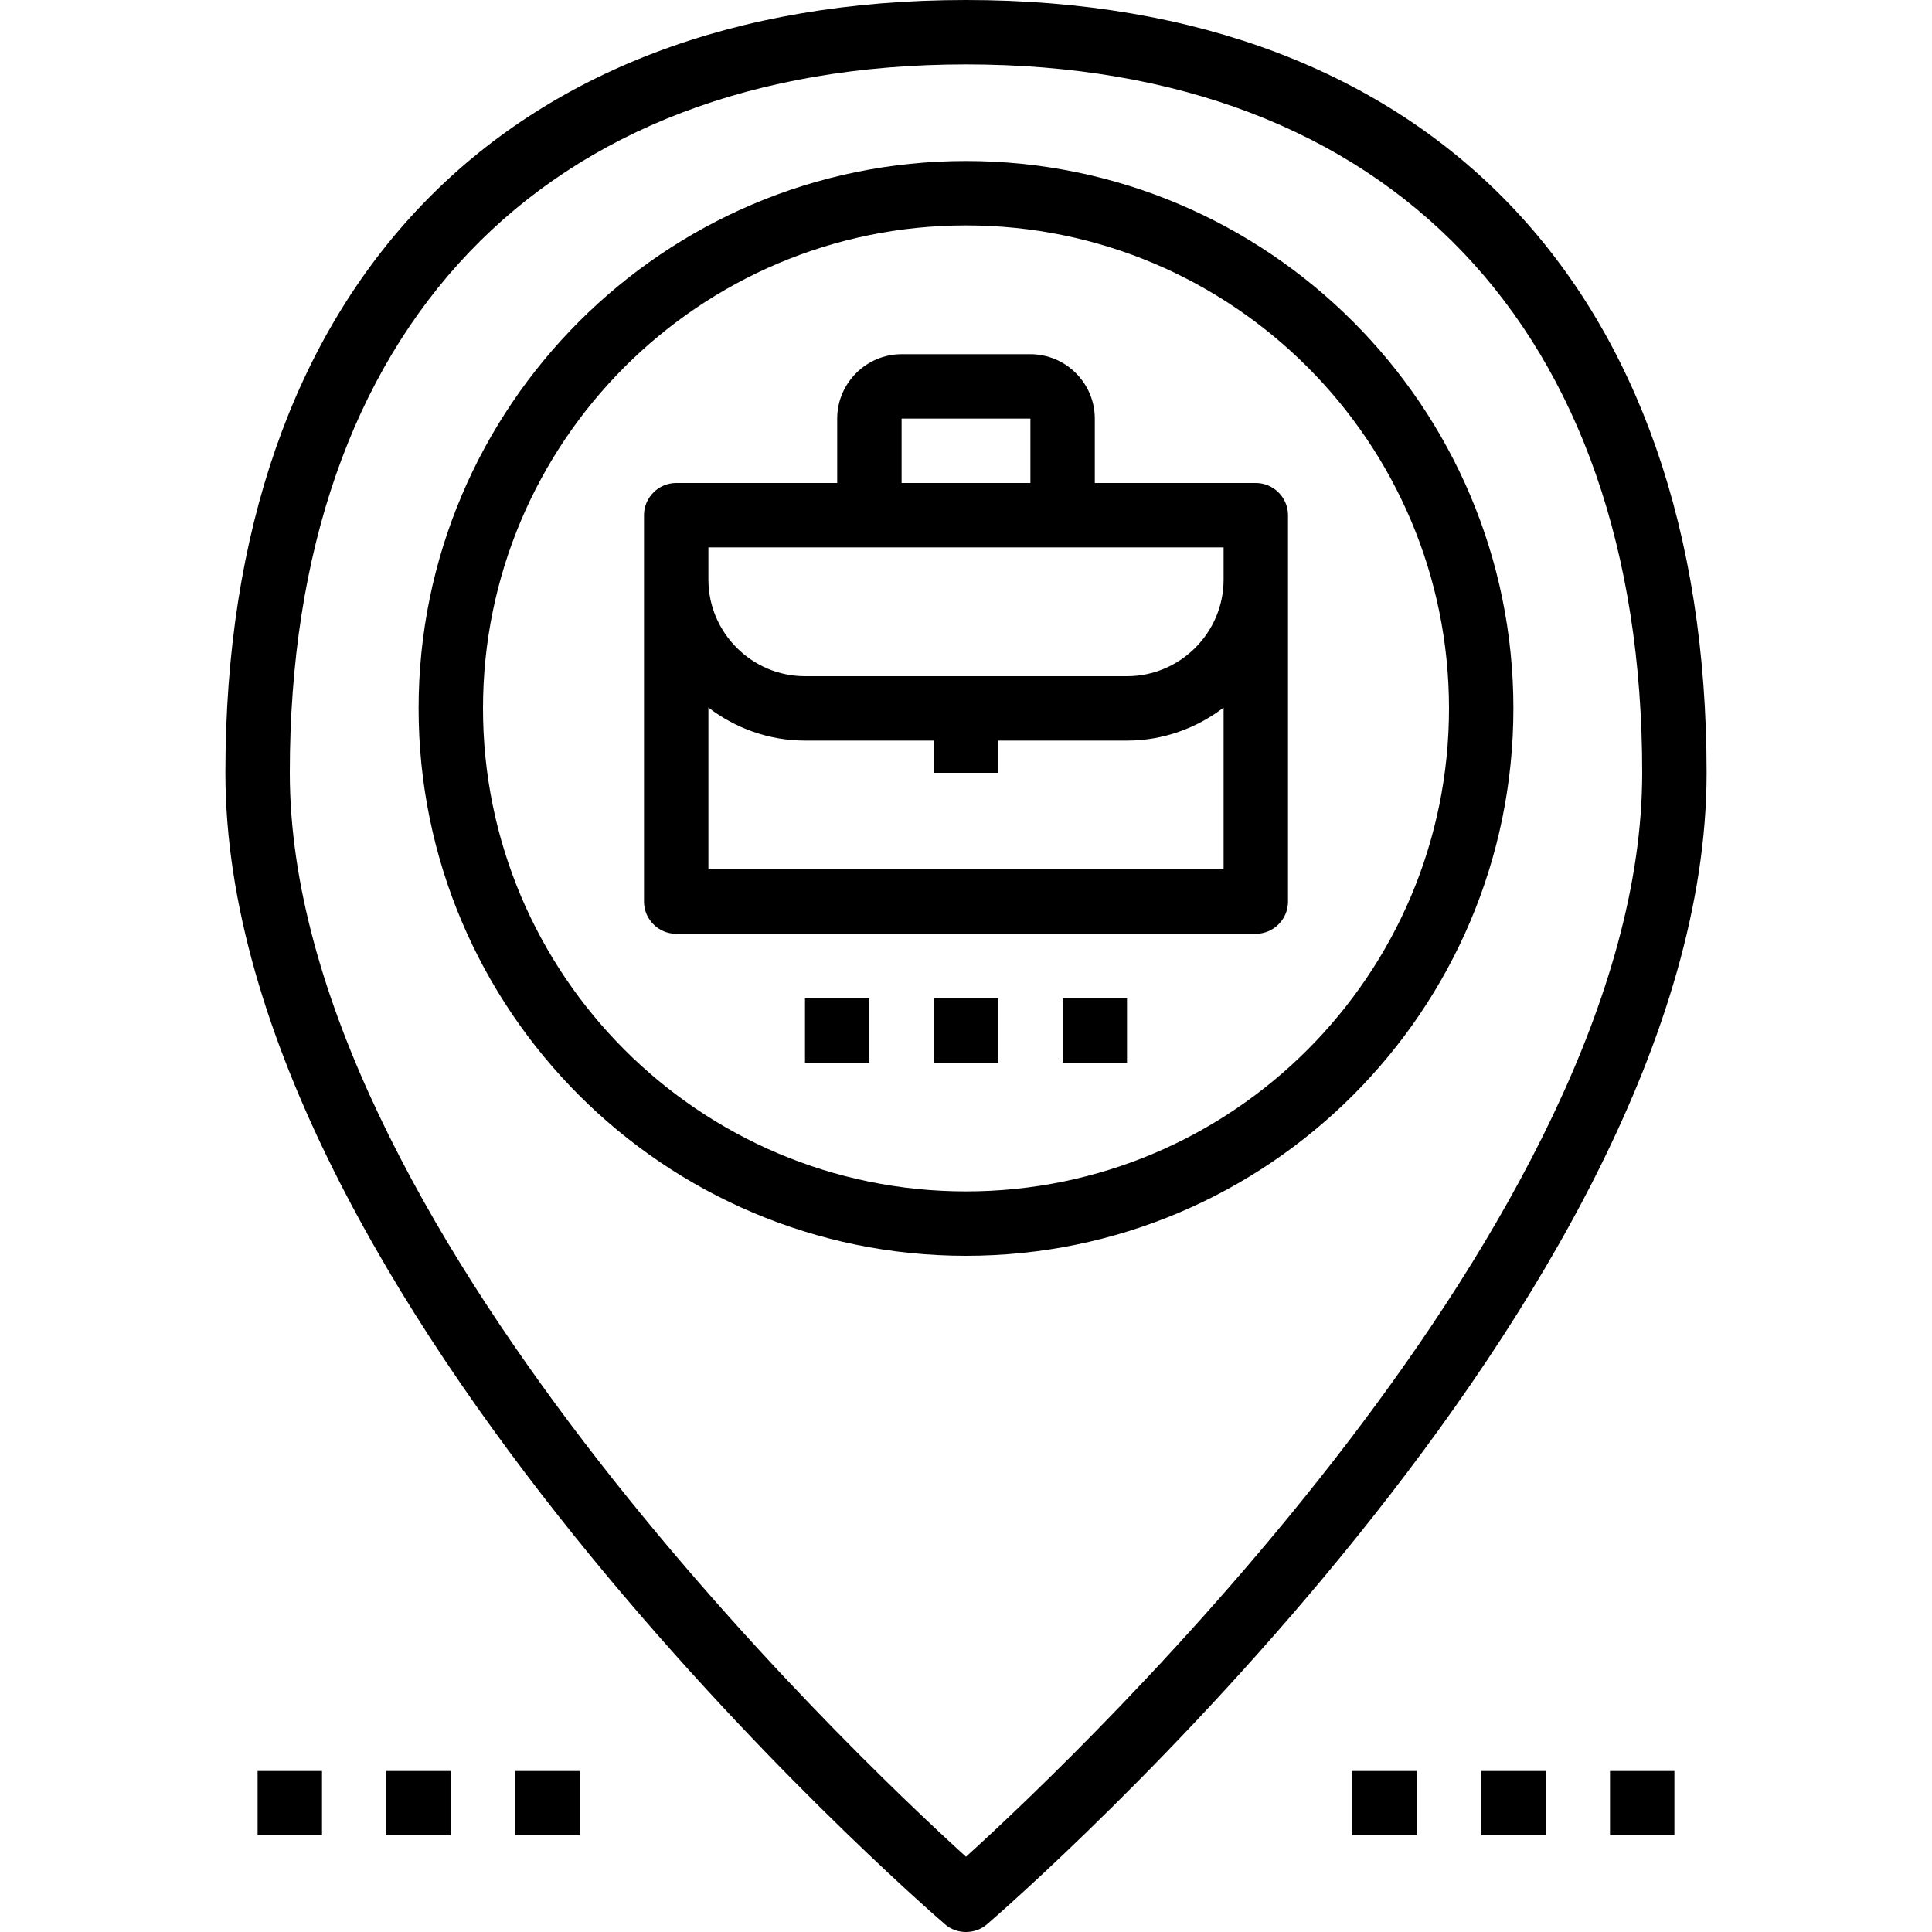 <?xml version="1.0" encoding="utf-8"?>
<!-- Generator: Adobe Illustrator 21.0.2, SVG Export Plug-In . SVG Version: 6.00 Build 0)  -->
<svg version="1.1" id="Layer_1" xmlns="http://www.w3.org/2000/svg" xmlns:xlink="http://www.w3.org/1999/xlink" x="0px" y="0px"
	 viewBox="0 0 480 480" style="enable-background:new 0 0 480 480;" xml:space="preserve">
<g>
	<g>
		<path d="M240,0C124.8,0,56,71.8,56,192c0,130.3,171.5,279.8,178.8,286.1c1.5,1.3,3.4,1.9,5.2,1.9s3.7-0.6,5.2-1.9
			C252.5,471.8,424,322.3,424,192C424,71.8,355.2,0,240,0z M240,461.3C211,435,72,302.7,72,192C72,81.8,134.8,16,240,16
			s168,65.8,168,176C408,302.7,269,435,240,461.3z"/>
	</g>
</g>
<g>
	<g>
		<path d="M240,40c-75,0-136,61-136,136s61,136,136,136s136-61,136-136S315,40,240,40z M240,296c-66.2,0-120-53.8-120-120
			S173.8,56,240,56s120,53.8,120,120S306.2,296,240,296z"/>
	</g>
</g>
<g>
	<g>
		<path d="M312,120h-40v-16c0-8.8-7.2-16-16-16h-32c-8.8,0-16,7.2-16,16v16h-40c-4.4,0-8,3.6-8,8v16v80c0,4.4,3.6,8,8,8h144
			c4.4,0,8-3.6,8-8v-80v-16C320,123.6,316.4,120,312,120z M224,104h32v16h-32V104z M304,216H176v-40.2c6.7,5.1,15,8.2,24,8.2h32v8
			h16v-8h32c9,0,17.3-3.1,24-8.2V216z M304,144c0,13.2-10.8,24-24,24h-80c-13.2,0-24-10.8-24-24v-8h40h48h40V144z"/>
	</g>
</g>
<g>
	<g>
		<rect x="200" y="248" width="16" height="16"/>
	</g>
</g>
<g>
	<g>
		<rect x="232" y="248" width="16" height="16"/>
	</g>
</g>
<g>
	<g>
		<rect x="264" y="248" width="16" height="16"/>
	</g>
</g>
<g>
	<g>
		<rect x="336" y="440" width="16" height="16"/>
	</g>
</g>
<g>
	<g>
		<rect x="368" y="440" width="16" height="16"/>
	</g>
</g>
<g>
	<g>
		<rect x="400" y="440" width="16" height="16"/>
	</g>
</g>
<g>
	<g>
		<rect x="64" y="440" width="16" height="16"/>
	</g>
</g>
<g>
	<g>
		<rect x="96" y="440" width="16" height="16"/>
	</g>
</g>
<g>
	<g>
		<rect x="128" y="440" width="16" height="16"/>
	</g>
</g>
</svg>
